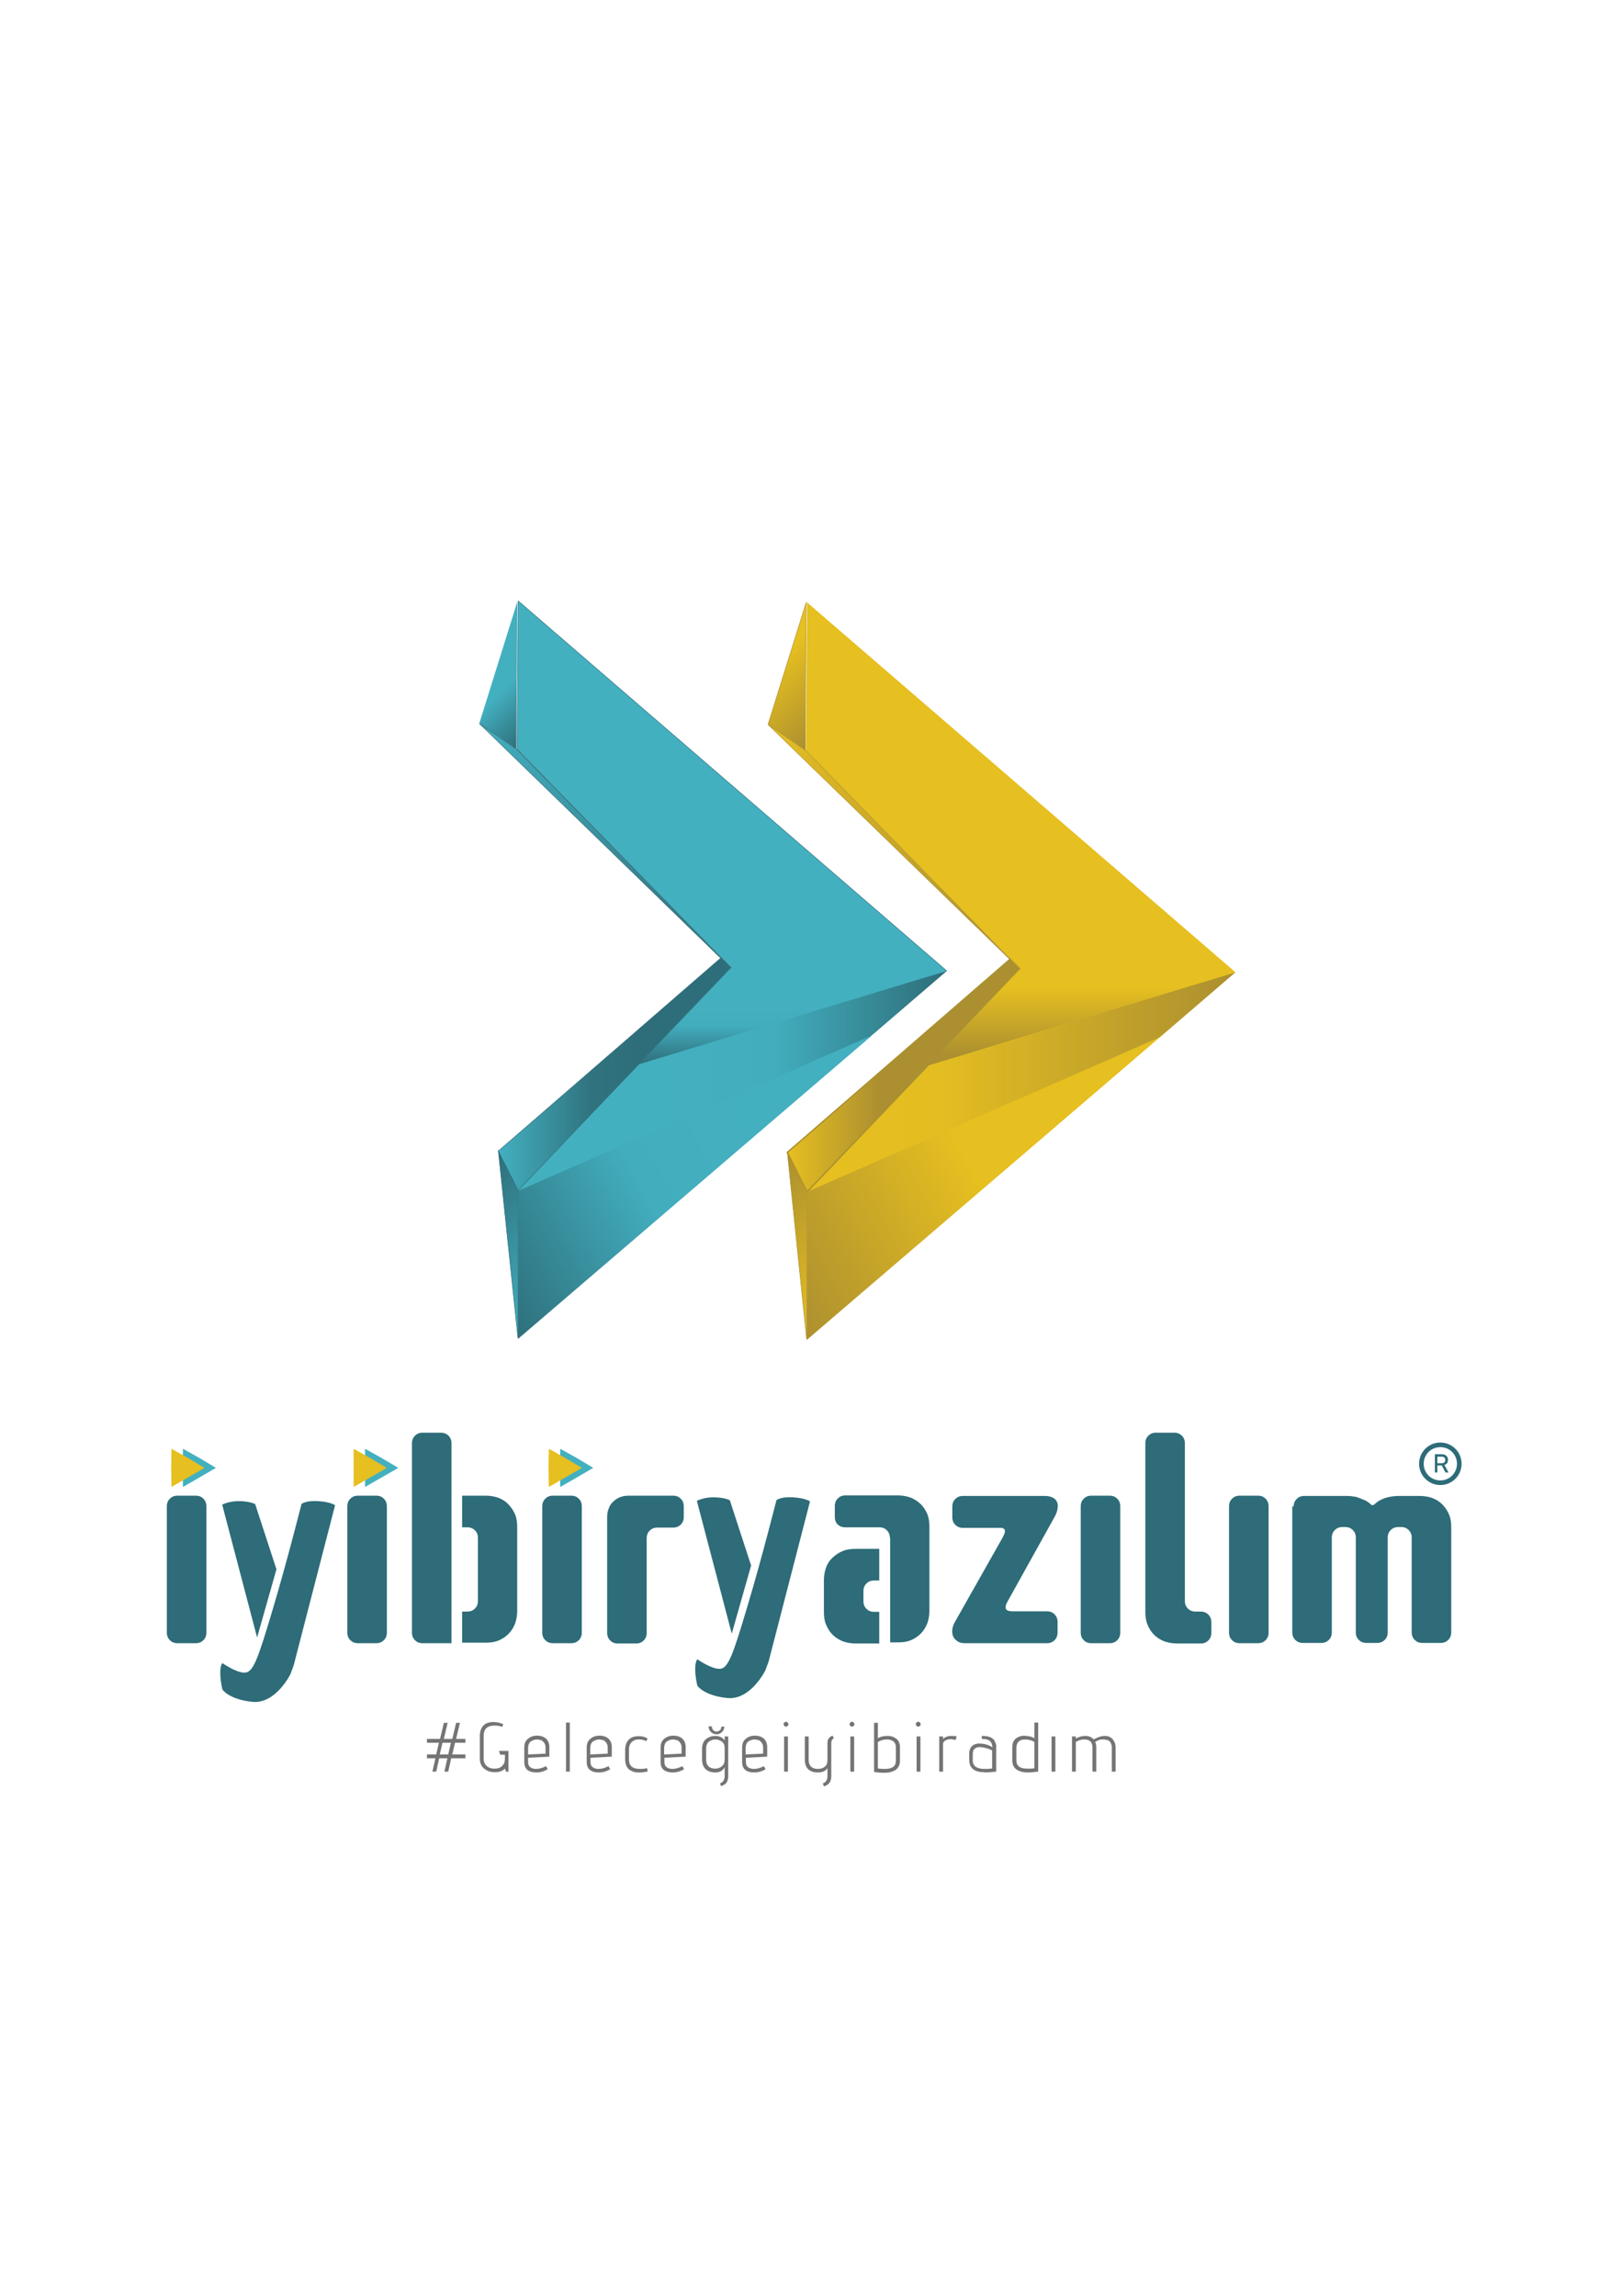 <?xml version="1.0" encoding="UTF-8"?>
<svg id="Layer_1" data-name="Layer 1" xmlns="http://www.w3.org/2000/svg" xmlns:xlink="http://www.w3.org/1999/xlink" version="1.1" viewBox="0 0 595.3 841.9">
  <defs>
    <style>
      .cls-1 {
        fill: #747474;
      }

      .cls-1, .cls-2, .cls-3, .cls-4, .cls-5, .cls-6, .cls-7, .cls-8, .cls-9, .cls-10, .cls-11, .cls-12 {
        stroke-width: 0px;
      }

      .cls-2 {
        fill: none;
      }

      .cls-3 {
        fill: url(#linear-gradient);
      }

      .cls-13 {
        fill: url(#linear-gradient-15);
        stroke: url(#linear-gradient-16);
      }

      .cls-13, .cls-14, .cls-15, .cls-16, .cls-17, .cls-18, .cls-19, .cls-20 {
        stroke-miterlimit: 10;
      }

      .cls-13, .cls-14, .cls-15, .cls-16, .cls-18, .cls-19, .cls-20 {
        stroke-width: .2px;
      }

      .cls-14 {
        fill: url(#linear-gradient-11);
        stroke: url(#linear-gradient-12);
      }

      .cls-15, .cls-6 {
        fill: #43b0c0;
      }

      .cls-15, .cls-18, .cls-19, .cls-20 {
        stroke: #306e7a;
      }

      .cls-4 {
        fill: url(#linear-gradient-17);
      }

      .cls-5 {
        fill: url(#linear-gradient-18);
      }

      .cls-16 {
        fill: url(#linear-gradient-9);
        stroke: url(#linear-gradient-10);
      }

      .cls-7 {
        fill: #2d6c78;
      }

      .cls-8 {
        fill: url(#linear-gradient-2);
      }

      .cls-9 {
        fill: url(#linear-gradient-8);
      }

      .cls-10 {
        fill: url(#linear-gradient-7);
      }

      .cls-11 {
        fill: url(#linear-gradient-6);
      }

      .cls-17 {
        fill: url(#linear-gradient-13);
        stroke: url(#linear-gradient-14);
        stroke-width: .5px;
      }

      .cls-18 {
        fill: url(#linear-gradient-4);
      }

      .cls-19 {
        fill: url(#linear-gradient-5);
      }

      .cls-20 {
        fill: url(#linear-gradient-3);
      }

      .cls-12 {
        fill: #e6bf20;
      }
    </style>
    <linearGradient id="linear-gradient" x1="190.1" y1="445.5" x2="347.1" y2="445.5" gradientTransform="translate(0 841.9) scale(1 -1)" gradientUnits="userSpaceOnUse">
      <stop offset="0" stop-color="#43b0c0"/>
      <stop offset=".3" stop-color="#43b0c0"/>
      <stop offset=".6" stop-color="#42adbd"/>
      <stop offset="1" stop-color="#2e6e7a"/>
    </linearGradient>
    <linearGradient id="linear-gradient-2" x1="202" y1="579.7" x2="175.1" y2="606.7" gradientTransform="translate(0 841.9) scale(1 -1)" gradientUnits="userSpaceOnUse">
      <stop offset="0" stop-color="#2e6e7a"/>
      <stop offset=".5" stop-color="#43b0c0"/>
    </linearGradient>
    <linearGradient id="linear-gradient-3" x1="175.8" y1="531.7" x2="268.1" y2="531.7" gradientTransform="translate(0 841.9) scale(1 -1)" gradientUnits="userSpaceOnUse">
      <stop offset="0" stop-color="#43b0c0"/>
      <stop offset="1" stop-color="#2e6e7a"/>
    </linearGradient>
    <linearGradient id="linear-gradient-4" x1="182.8" y1="447.9" x2="268.1" y2="447.9" gradientTransform="translate(0 841.9) scale(1 -1)" gradientUnits="userSpaceOnUse">
      <stop offset="0" stop-color="#43b0c0"/>
      <stop offset=".4" stop-color="#30737f"/>
      <stop offset=".6" stop-color="#2e6e7a"/>
    </linearGradient>
    <linearGradient id="linear-gradient-5" x1="205.4" y1="366.4" x2="167.4" y2="404.3" gradientTransform="translate(0 841.9) scale(1 -1)" gradientUnits="userSpaceOnUse">
      <stop offset="0" stop-color="#43b0c0"/>
      <stop offset="1" stop-color="#2e6e7a"/>
    </linearGradient>
    <linearGradient id="linear-gradient-6" x1="290.7" y1="486.9" x2="290.7" y2="451.6" gradientTransform="translate(0 841.9) scale(1 -1)" gradientUnits="userSpaceOnUse">
      <stop offset="0" stop-color="#43b0c0"/>
      <stop offset=".3" stop-color="#43b0c0"/>
      <stop offset=".6" stop-color="#42adbd"/>
      <stop offset="1" stop-color="#2e6e7a"/>
    </linearGradient>
    <linearGradient id="linear-gradient-7" x1="536.2" y1="-5.4" x2="367.6" y2="-35.7" gradientTransform="translate(-86.8 728.9) rotate(-39.3) scale(1 .9)" gradientUnits="userSpaceOnUse">
      <stop offset="0" stop-color="#43b0c0"/>
      <stop offset=".3" stop-color="#43b0c0"/>
      <stop offset=".6" stop-color="#42adbd"/>
      <stop offset="1" stop-color="#2e6e7a"/>
    </linearGradient>
    <linearGradient id="linear-gradient-8" x1="296" y1="445" x2="453.1" y2="445" gradientTransform="translate(0 841.9) scale(1 -1)" gradientUnits="userSpaceOnUse">
      <stop offset="0" stop-color="#e6bf20"/>
      <stop offset=".3" stop-color="#e4be21"/>
      <stop offset="1" stop-color="#ab8f30"/>
    </linearGradient>
    <linearGradient id="linear-gradient-9" x1="308" y1="579.3" x2="281" y2="606.2" gradientTransform="translate(0 841.9) scale(1 -1)" gradientUnits="userSpaceOnUse">
      <stop offset="0" stop-color="#ab8f30"/>
      <stop offset=".8" stop-color="#e6bf20"/>
    </linearGradient>
    <linearGradient id="linear-gradient-10" x1="281.6" y1="594.1" x2="295.8" y2="594.1" gradientTransform="translate(0 841.9) scale(1 -1)" gradientUnits="userSpaceOnUse">
      <stop offset="0" stop-color="#e6bf20"/>
      <stop offset="0" stop-color="#ad9130"/>
      <stop offset="1" stop-color="#ab8f30"/>
    </linearGradient>
    <linearGradient id="linear-gradient-11" x1="281.7" y1="531.3" x2="374.1" y2="531.3" gradientTransform="translate(0 841.9) scale(1 -1)" gradientUnits="userSpaceOnUse">
      <stop offset="0" stop-color="#e6bf20"/>
      <stop offset="1" stop-color="#ab8f30"/>
    </linearGradient>
    <linearGradient id="linear-gradient-12" x1="281.7" y1="531.3" x2="374.1" y2="531.3" gradientTransform="translate(0 841.9) scale(1 -1)" gradientUnits="userSpaceOnUse">
      <stop offset="0" stop-color="#e6bf20"/>
      <stop offset="0" stop-color="#ad9130"/>
      <stop offset="1" stop-color="#ab8f30"/>
    </linearGradient>
    <linearGradient id="linear-gradient-13" x1="288.8" y1="447.4" x2="374.1" y2="447.4" gradientTransform="translate(0 841.9) scale(1 -1)" gradientUnits="userSpaceOnUse">
      <stop offset="0" stop-color="#e6bf20"/>
      <stop offset=".4" stop-color="#ab8f30"/>
    </linearGradient>
    <linearGradient id="linear-gradient-14" x1="288.5" y1="447.5" x2="374.5" y2="447.5" gradientTransform="translate(0 841.9) scale(1 -1)" gradientUnits="userSpaceOnUse">
      <stop offset="0" stop-color="#ab8f30"/>
      <stop offset="1" stop-color="#aa9231"/>
    </linearGradient>
    <linearGradient id="linear-gradient-15" x1="311.3" y1="366" x2="273.3" y2="403.9" gradientTransform="translate(0 841.9) scale(1 -1)" gradientUnits="userSpaceOnUse">
      <stop offset="0" stop-color="#e6bf20"/>
      <stop offset="1" stop-color="#ab8f30"/>
    </linearGradient>
    <linearGradient id="linear-gradient-16" x1="311.4" y1="366" x2="273" y2="404.3" gradientTransform="translate(0 841.9) scale(1 -1)" gradientUnits="userSpaceOnUse">
      <stop offset="0" stop-color="#aa9131"/>
      <stop offset="1" stop-color="#ab8f30"/>
    </linearGradient>
    <linearGradient id="linear-gradient-17" x1="396.7" y1="490.3" x2="396.7" y2="454.7" gradientTransform="translate(0 841.9) scale(1 -1)" gradientUnits="userSpaceOnUse">
      <stop offset=".3" stop-color="#e6bf20"/>
      <stop offset="1" stop-color="#ab8f30"/>
    </linearGradient>
    <linearGradient id="linear-gradient-18" x1="617.6" y1="69.4" x2="449" y2="39.2" gradientTransform="translate(-86.8 728.9) rotate(-39.3) scale(1 .9)" gradientUnits="userSpaceOnUse">
      <stop offset="0" stop-color="#e6bf20"/>
      <stop offset=".3" stop-color="#e6bf20"/>
      <stop offset=".5" stop-color="#e6bf20"/>
      <stop offset="1" stop-color="#ab8f30"/>
    </linearGradient>
  </defs>
  <path class="cls-15" d="M190.1,220.5l-.4,54.3,78.5,80.1-78.1,81.7v54.1c52.4-44.9,104.7-89.8,157.1-134.7h0c-52.4-45.2-104.7-90.4-157.1-135.6h0Z"/>
  <path class="cls-3" d="M234.3,390.3c38-11,74.8-23.2,112.8-34.2l-27.7,23.8-129.4,56.7c15.5-15.8,28.8-30.5,44.3-46.4h0Z"/>
  <polyline class="cls-8" points="175.8 265.3 175.8 265.3 189.8 220.5 189.6 247.7 189.4 274.7"/>
  <polygon class="cls-20" points="268.1 355 175.8 265.3 189.6 274.9 268.1 355"/>
  <path class="cls-18" d="M264.4,351.3l-81.6,70.8,7.2,14.5c1.9-1.9,78.1-81.7,78.1-81.7l-3.7-3.7h0Z"/>
  <polygon class="cls-19" points="182.8 422.2 190 490.8 190.1 436.7 182.8 422.2"/>
  <polygon class="cls-11" points="347.1 356.1 234.3 390.3 268.1 355 347.1 356.1"/>
  <path class="cls-10" d="M190.1,436.7l129.4-56.7-129.4,110.9"/>
  <path class="cls-12" d="M296,221l-.4,54.3,78.5,80.1-78.1,81.7v54.1c52.4-44.9,104.7-89.8,157.1-134.7h0c-52.4-45.2-104.7-90.4-157.1-135.6h0Z"/>
  <path class="cls-9" d="M340.3,390.8c38-11,74.8-23.2,112.8-34.2l-27.7,23.8-129.4,56.7c15.5-15.8,28.8-30.5,44.3-46.4h0Z"/>
  <polyline class="cls-16" points="281.7 265.7 281.7 265.7 295.7 221 295.5 248.2 295.4 275.2"/>
  <polygon class="cls-14" points="374.1 355.4 281.7 265.7 295.6 275.3 374.1 355.4"/>
  <path class="cls-17" d="M370.4,351.8l-81.6,70.8,7.2,14.5c1.9-1.9,78.1-81.7,78.1-81.7l-3.7-3.7h0Z"/>
  <polygon class="cls-13" points="288.8 422.7 295.9 491.3 296 437.1 288.8 422.7"/>
  <polygon class="cls-4" points="453.1 356.6 340.3 390.8 374.1 355.4 453.1 356.6"/>
  <path class="cls-5" d="M296,491.3l129.4-110.9-129.4,56.7"/>
  <path class="cls-2" d="M234.3,390.3"/>
  <polygon class="cls-6" points="79.2 538.3 73.2 541.8 67.1 545.3 67 538.3 67.1 531.3 73.2 534.7 79.2 538.3"/>
  <polygon class="cls-6" points="146.1 538.3 140 541.8 133.9 545.3 133.9 538.3 133.9 531.3 140 534.7 146.1 538.3"/>
  <polygon class="cls-6" points="217.6 538.3 211.6 541.8 205.5 545.3 205.4 538.3 205.5 531.3 211.6 534.7 217.6 538.3"/>
  <g>
    <path class="cls-7" d="M61.2,598.7v-46.3c0-1.2.4-2.1,1.1-2.8s1.6-1.1,2.8-1.1h6.7c1.2,0,2.1.4,2.8,1.1.7.7,1.1,1.6,1.1,2.8v46.3c0,1.2-.4,2.1-1.1,2.8s-1.6,1.1-2.8,1.1h-6.7c-1.2,0-2.1-.4-2.8-1.1-.7-.7-1.1-1.6-1.1-2.8Z"/>
    <path class="cls-7" d="M127.4,598.7v-46.3c0-1.2.4-2.1,1.1-2.8s1.6-1.1,2.8-1.1h6.7c1.2,0,2.1.4,2.8,1.1.7.7,1.1,1.6,1.1,2.8v46.3c0,1.2-.4,2.1-1.1,2.8-.7.7-1.6,1.1-2.8,1.1h-6.7c-1.2,0-2.1-.4-2.8-1.1-.7-.7-1.1-1.6-1.1-2.8Z"/>
    <path class="cls-7" d="M165.6,602.6h-10.6c-1.2,0-2.1-.4-2.8-1.1-.7-.7-1.1-1.6-1.1-2.8v-69.4c0-1.2.4-2.1,1.1-2.8.7-.7,1.6-1.1,2.8-1.1h6.7c1.2,0,2.1.4,2.8,1.1.7.7,1.1,1.6,1.1,2.8v73.2h0ZM169.5,591h1.9c1.2,0,2.1-.4,2.8-1.1.7-.7,1.1-1.6,1.1-2.8v-23.1c0-1.2-.4-2.1-1.1-2.8-.7-.7-1.6-1.1-2.8-1.1h-1.9v-11.6h8.7c1.7,0,3.3.3,4.7.8,1.4.6,2.6,1.3,3.6,2.4s1.8,2.2,2.4,3.6c.6,1.4.8,3,.8,4.7v30.8c0,1.7-.3,3.3-.8,4.7-.6,1.4-1.3,2.6-2.4,3.7-1,1-2.2,1.8-3.6,2.4-1.4.6-3,.8-4.7.8h-8.7v-11.6.2Z"/>
    <path class="cls-7" d="M198.9,598.7v-46.3c0-1.2.4-2.1,1.1-2.8s1.6-1.1,2.8-1.1h6.7c1.2,0,2.1.4,2.8,1.1.7.7,1.1,1.6,1.1,2.8v46.3c0,1.2-.4,2.1-1.1,2.8-.7.7-1.6,1.1-2.8,1.1h-6.7c-1.2,0-2.1-.4-2.8-1.1-.7-.7-1.1-1.6-1.1-2.8Z"/>
    <path class="cls-7" d="M222.7,556.3c0-1.2.2-2.2.6-3.2.4-1,.9-1.8,1.6-2.4.7-.7,1.5-1.2,2.4-1.6,1-.4,2-.6,3.2-.6h16.4c1.2,0,2.1.4,2.8,1.1.7.7,1.1,1.6,1.1,2.8v3.9c0,1.2-.4,2.1-1.1,2.8-.7.7-1.6,1.1-2.8,1.1h-5.8c-1.2,0-2.1.4-2.8,1.1s-1.1,1.6-1.1,2.8v34.7c0,1.2-.4,2.1-1.1,2.8-.7.7-1.6,1.1-2.8,1.1h-6.7c-1.2,0-2.1-.4-2.8-1.1-.7-.7-1.1-1.6-1.1-2.8v-42.4h0Z"/>
    <path class="cls-7" d="M316.7,587.2c0,1.2.4,2.1,1.1,2.8s1.6,1.1,2.8,1.1h1.9v11.6h-8.7c-1.7,0-3.3-.3-4.7-.8-1.4-.6-2.6-1.3-3.7-2.4-1-1-1.8-2.2-2.4-3.7-.6-1.4-.8-3-.8-4.7v-11.6c0-1.7.3-3.3.8-4.7s1.3-2.6,2.4-3.6,2.2-1.8,3.7-2.4c1.4-.6,3-.8,4.7-.8h8.7v11.6h-1.9c-1.2,0-2.1.4-2.8,1.1-.7.7-1.1,1.6-1.1,2.8v3.9-.2ZM326.4,564c0-1.2-.4-2.1-1.1-2.8s-1.6-1.1-2.8-1.1h-12.5c-1.2,0-2.1-.4-2.8-1.1-.7-.7-1-1.6-1-2.8v-3.9c0-1.2.4-2.1,1.1-2.8s1.6-1.1,2.8-1.1h19.2c1.7,0,3.3.3,4.7.8,1.4.6,2.6,1.3,3.7,2.4s1.8,2.2,2.4,3.6c.6,1.4.8,3,.8,4.7v30.8c0,1.7-.3,3.3-.8,4.7-.6,1.4-1.3,2.6-2.4,3.7-1,1-2.2,1.8-3.6,2.4-1.4.6-3,.8-4.7.8h-2.9v-38.5.2Z"/>
    <path class="cls-7" d="M367.9,563.5c.4-.7.6-1.3.7-1.7,0-.4,0-.8-.2-1s-.5-.4-1-.5c-.5,0-1,0-1.7,0h-12.5c-1.2,0-2.1-.4-2.8-1.1-.7-.7-1.1-1.6-1.1-2.8v-3.9c0-1.2.4-2.1,1.1-2.8s1.6-1.1,2.8-1.1h30c1.2,0,2.1.2,2.9.6.8.4,1.3.9,1.6,1.6.3.7.4,1.5.2,2.4-.1,1-.5,2-1.1,3.1l-17.4,31.3c-.6,1.1-.7,2-.4,2.5.4.6,1.2.8,2.5.8h12.5c1.2,0,2.1.4,2.8,1.1.7.7,1.1,1.6,1.1,2.8v3.9c0,1.2-.4,2.1-1.1,2.8s-1.6,1.1-2.8,1.1h-30c-1.2,0-2.1-.2-2.8-.7s-1.3-1.1-1.6-1.8-.4-1.6-.3-2.5.4-1.8.9-2.7l17.7-31.3h0Z"/>
    <path class="cls-7" d="M396.4,598.7v-46.3c0-1.2.4-2.1,1.1-2.8s1.6-1.1,2.8-1.1h6.7c1.2,0,2.1.4,2.8,1.1.7.7,1.1,1.6,1.1,2.8v46.3c0,1.2-.4,2.1-1.1,2.8s-1.6,1.1-2.8,1.1h-6.7c-1.2,0-2.1-.4-2.8-1.1-.7-.7-1.1-1.6-1.1-2.8Z"/>
    <path class="cls-7" d="M420.1,529.3c0-1.2.4-2.1,1.1-2.8s1.6-1.1,2.8-1.1h6.7c1.2,0,2.1.4,2.8,1.1.7.7,1.1,1.6,1.1,2.8v57.8c0,1.2.4,2.1,1.1,2.8s1.6,1.1,2.8,1.1h1.9c1.2,0,2.1.4,2.8,1.1.7.7,1.1,1.6,1.1,2.8v3.9c0,1.2-.4,2.1-1.1,2.8s-1.6,1.1-2.8,1.1h-8.7c-1.7,0-3.3-.3-4.7-.8-1.4-.6-2.6-1.3-3.7-2.4-1-1-1.8-2.2-2.4-3.7-.6-1.4-.8-3-.8-4.7v-61.7h0Z"/>
    <path class="cls-7" d="M450.8,598.7v-46.3c0-1.2.4-2.1,1.1-2.8s1.6-1.1,2.8-1.1h6.7c1.2,0,2.1.4,2.8,1.1.7.7,1.1,1.6,1.1,2.8v46.3c0,1.2-.4,2.1-1.1,2.8s-1.6,1.1-2.8,1.1h-6.7c-1.2,0-2.1-.4-2.8-1.1-.7-.7-1.1-1.6-1.1-2.8Z"/>
    <path class="cls-7" d="M474.5,552.5c0-1.2.4-2.1,1.1-2.8s1.6-1.1,2.8-1.1h15.4c.8,0,1.7,0,2.5.2.8,0,1.7.3,2.4.6.8.3,1.5.6,2.2.9.7.4,1.3.8,1.8,1.3s1,.5,1.5,0c.9-.9,2.1-1.6,3.7-2.2,1.6-.5,3.3-.8,5.2-.8h7.7c1.7,0,3.3.3,4.7.8,1.4.6,2.6,1.3,3.6,2.4,1,1,1.8,2.2,2.4,3.6.6,1.4.8,3,.8,4.7v38.5c0,1.2-.4,2.1-1.1,2.8-.7.7-1.6,1.1-2.8,1.1h-6.7c-1.2,0-2.1-.4-2.8-1.1-.7-.7-1.1-1.6-1.1-2.8v-34.7c0-1.2-.4-2.1-1.1-2.8-.7-.7-1.6-1.1-2.8-1.1h-1c-1.2,0-2.1.4-2.8,1.1-.7.7-1.1,1.6-1.1,2.8v34.7c0,1.2-.4,2.1-1.1,2.8s-1.6,1.1-2.8,1.1h-3.9c-1.2,0-2.1-.4-2.8-1.1-.7-.7-1.1-1.6-1.1-2.8v-34.7c0-1.2-.4-2.1-1.1-2.8s-1.6-1.1-2.8-1.1h-1c-1.2,0-2.1.4-2.8,1.1-.7.7-1.1,1.6-1.1,2.8v34.7c0,1.2-.4,2.1-1.1,2.8s-1.6,1.1-2.8,1.1h-6.7c-1.2,0-2.1-.4-2.8-1.1-.7-.7-1.1-1.6-1.1-2.8v-46.3l.5.2Z"/>
  </g>
  <g>
    <path class="cls-7" d="M81.5,551.8s2.5-1.4,6.5-1.3,5.6,1.1,5.6,1.1l7.8,23.9-7.1,25-12.8-48.7Z"/>
    <path class="cls-7" d="M110.5,551.6s1.5-1.4,6.2-1.1,6.2,1.5,6.2,1.5l-15.2,58.8-1.2,3.2s-5.4,11-14,10.1-10.9-4.5-10.9-4.5c0,0-.7-2.4-.8-5.7s.8-4,.8-4c0,0,4.9,3.5,8.1,3.5s4.9-5,10.3-23.1,10.6-38.8,10.6-38.8h0Z"/>
  </g>
  <g>
    <path class="cls-7" d="M255.6,550.4s2.5-1.4,6.5-1.3,5.6,1.1,5.6,1.1l7.8,23.9-7.1,25-12.8-48.7h0Z"/>
    <path class="cls-7" d="M284.7,550.2s1.5-1.4,6.2-1.1,6.2,1.5,6.2,1.5l-15.2,58.8-1.2,3.2s-5.4,11-14,10.1-10.9-4.5-10.9-4.5c0,0-.7-2.4-.8-5.7s.8-4,.8-4c0,0,4.9,3.5,8.1,3.5s4.9-5,10.3-23.1,10.6-38.8,10.6-38.8h-.1Z"/>
  </g>
  <path class="cls-7" d="M528.3,529c-4.3,0-7.8,3.5-7.8,7.8s3.5,7.8,7.8,7.8,7.8-3.5,7.8-7.8-3.5-7.8-7.8-7.8ZM528.3,542.9c-3.4,0-6.1-2.7-6.1-6.1s2.7-6.1,6.1-6.1,6.1,2.7,6.1,6.1-2.7,6.1-6.1,6.1Z"/>
  <path class="cls-7" d="M527.2,540h-.9v-6.7h2.6c1.3,0,2.2.8,2.2,2s-.5,1.7-1.3,1.9l1.5,2.8h-1.1l-1.4-2.6h-1.6v2.6ZM527.2,536.6h1.6c.8,0,1.3-.4,1.3-1.2s-.5-1.2-1.3-1.2h-1.6v2.5h0Z"/>
  <path class="cls-7" d="M81.7,583"/>
  <polygon class="cls-12" points="213.4 538.3 207.4 541.8 201.3 545.3 201.2 538.3 201.3 531.3 207.4 534.7 213.4 538.3"/>
  <polygon class="cls-12" points="141.9 538.3 135.8 541.8 129.7 545.3 129.7 538.3 129.7 531.3 135.8 534.7 141.9 538.3"/>
  <polygon class="cls-12" points="75 538.3 69 541.8 62.9 545.3 62.8 538.3 62.9 531.3 69 534.7 75 538.3"/>
  <path class="cls-1" d="M170.6,644.8h-5.1l-1.1,4.9h-1.4l1.1-4.9h-3l-1.1,4.9h-1.4l1.1-4.9h-3.1v-1.4h3.4l1-4.3h-4.4v-1.4h4.8l1.4-5.9h1.4l-1.4,5.9h3.1l1.4-5.9h1.4l-1.4,5.9h3.4v1.4h-3.8l-1,4.3h4.8v1.4h0ZM164.4,643.4l1-4.3h-3.1l-1,4.3h3.1Z"/>
  <path class="cls-1" d="M186.7,649.7h-1.1l-.4-1.1c-.9.9-2.1,1.3-3.7,1.3s-2.8-.4-3.9-1.3c-1.1-.9-1.6-2.1-1.6-3.8v-8.1c0-2.2.7-3.7,2.2-4.6.8-.4,1.7-.6,2.8-.6s2.5.3,3.6.8l-.4,1c-1-.4-1.9-.5-2.8-.5-2.7,0-4,1.3-4,3.8v8.3c0,1.2.4,2.1,1.1,2.7.8.7,1.7,1,2.9,1s2.1-.3,2.8-1,1-1.5,1-2.6v-1.5h-1.7l-.5-1.4h3.5v7.7h.2Z"/>
  <path class="cls-1" d="M196.5,648.7c1.2,0,2.4-.3,3.8-1l.6,1.1c-1.3.8-2.7,1.2-4.1,1.2-3,0-4.5-1.3-4.5-3.8v-5.3c0-1.4.4-2.5,1.3-3.2.9-.8,2-1.2,3.4-1.2s2.5.4,3.3,1.1c.8.8,1.2,1.8,1.2,3.2v3.4l-7.8.4v1.6c0,.9.3,1.6,1,2,.5.3,1.1.5,1.9.5h0ZM200.1,643v-2.2c0-.7-.2-1.3-.6-1.8-.4-.5-.8-.8-1.2-.9-.4,0-.8-.2-1.3-.2-.9,0-1.7.3-2.4.8-.6.5-.9,1.3-.9,2.4v2.3l6.4-.3h0Z"/>
  <path class="cls-1" d="M209,649.7h-1.4v-18h1.4v18Z"/>
  <path class="cls-1" d="M219.4,648.7c1.2,0,2.4-.3,3.8-1l.6,1.1c-1.3.8-2.7,1.2-4.1,1.2-3,0-4.5-1.3-4.5-3.8v-5.3c0-1.4.4-2.5,1.3-3.2.9-.8,2-1.2,3.4-1.2s2.5.4,3.3,1.1c.8.8,1.2,1.8,1.2,3.2v3.4l-7.8.4v1.6c0,.9.3,1.6,1,2,.5.3,1.1.5,1.9.5h0ZM222.9,643v-2.2c0-.7-.2-1.3-.6-1.8-.4-.5-.8-.8-1.2-.9-.4,0-.8-.2-1.3-.2-.9,0-1.7.3-2.4.8-.6.5-.9,1.3-.9,2.4v2.3l6.4-.3h0Z"/>
  <path class="cls-1" d="M234.7,648.7c.8,0,1.6,0,2.6-.3l.3,1.2c-1.1.3-2.1.4-3,.4s-1.8,0-2.6-.4c-1.8-.6-2.7-2.1-2.7-4.5v-3.3c0-1.2.2-2.2.7-3,.8-1.4,2.2-2.1,4.1-2.1s2.3.3,3.4.8l-.4,1c-1-.4-1.8-.6-2.5-.6s-1.3,0-1.9.3c-.5.2-1,.6-1.4,1.1-.4.6-.6,1.4-.6,2.3v3.7c0,2.2,1.3,3.4,4,3.4h0Z"/>
  <path class="cls-1" d="M246.5,648.7c1.2,0,2.4-.3,3.8-1l.6,1.1c-1.3.8-2.7,1.2-4.1,1.2-3,0-4.5-1.3-4.5-3.8v-5.3c0-1.4.4-2.5,1.3-3.2.9-.8,2-1.2,3.4-1.2s2.5.4,3.3,1.1c.8.8,1.2,1.8,1.2,3.2v3.4l-7.8.4v1.6c0,.9.3,1.6,1,2,.5.3,1.1.5,1.9.5h0ZM250,643v-2.2c0-.7-.2-1.3-.6-1.8-.4-.5-.8-.8-1.2-.9-.4,0-.8-.2-1.3-.2-.9,0-1.7.3-2.4.8-.6.5-.9,1.3-.9,2.4v2.3l6.4-.3h0Z"/>
  <path class="cls-1" d="M265.7,633h0c0,.9-.3,1.6-.9,2.2-.6.6-1.3.8-2,.8s-1.5-.3-2-.8c-.6-.6-.9-1.3-.9-2.1h0c0,0,1.2,0,1.2,0h0c0,.6.2,1,.5,1.4.3.3.8.5,1.2.5s.9-.2,1.3-.5c.3-.3.5-.8.5-1.3h0c0,0,1.1,0,1.1,0h0ZM264.5,655.1l-.4-1.1c1.1-.4,1.7-1.3,1.7-2.7v-3.2c-.7,1.3-1.9,1.9-3.4,1.9s-2.7-.4-3.6-1.2c-.8-.8-1.3-2-1.3-3.6v-3.8c0-1.5.4-2.7,1.3-3.5s2.1-1.3,3.6-1.3,2.7.6,3.4,1.7v-1.5c-.1,0,1.3,0,1.3,0v14.5c0,1-.2,1.8-.6,2.4-.4.6-1.1,1-2.1,1.3h.1ZM265.8,645.3v-4.2c0-1.1-.3-1.9-1-2.4s-1.5-.8-2.4-.8-1.7.3-2.4.8c-.7.6-1,1.5-1,2.7v3.9c0,1.1.3,1.9.9,2.5.6.5,1.4.8,2.4.8s1.8-.3,2.5-.9c.7-.6,1-1.4,1-2.5h0Z"/>
  <path class="cls-1" d="M276.4,648.7c1.2,0,2.4-.3,3.8-1l.6,1.1c-1.3.8-2.7,1.2-4.1,1.2-3,0-4.5-1.3-4.5-3.8v-5.3c0-1.4.4-2.5,1.3-3.2.9-.8,2-1.2,3.4-1.2s2.5.4,3.3,1.1c.8.8,1.2,1.8,1.2,3.2v3.4l-7.8.4v1.6c0,.9.3,1.6,1,2,.5.3,1.1.5,1.9.5h0ZM279.9,643v-2.2c0-.7-.2-1.3-.6-1.8s-.8-.8-1.2-.9c-.4,0-.8-.2-1.3-.2-.9,0-1.7.3-2.4.8-.6.5-.9,1.3-.9,2.4v2.3l6.4-.3h0Z"/>
  <path class="cls-1" d="M289.2,632.3c0,.2,0,.4-.3.6-.2.2-.4.3-.6.3s-.4,0-.6-.3c-.2-.2-.3-.4-.3-.6s0-.4.3-.6c.2-.2.4-.3.6-.3s.4,0,.6.3.3.4.3.6ZM289,649.7h-1.4v-12.9h1.4v12.9Z"/>
  <path class="cls-1" d="M302.2,655.1l-.4-1.1c1.2-.4,1.7-1.3,1.7-2.7v-2.9c-.6,1-1.8,1.6-3.4,1.6-3.3,0-4.9-1.6-4.9-4.8v-8.4h1.4v8.6c0,1.1.3,1.9.9,2.5.6.5,1.4.8,2.5.8s1.9-.3,2.5-.8c.7-.5,1-1.4,1-2.5v-5.1c0-1.3,0-2.1.3-2.5.3-.6.8-1,1.6-1.3l.4,1c-.6.3-.9.9-.9,1.8v11.9c0,1-.2,1.9-.6,2.5s-1.1,1.1-2.1,1.4Z"/>
  <path class="cls-1" d="M313.4,632.3c0,.2,0,.4-.3.6-.2.2-.4.3-.6.3s-.4,0-.6-.3c-.2-.2-.3-.4-.3-.6s0-.4.3-.6c.2-.2.4-.3.6-.3s.4,0,.6.3.3.4.3.6ZM313.3,649.7h-1.4v-12.9h1.4v12.9Z"/>
  <path class="cls-1" d="M322,637.5c.8-.6,2-.9,3.4-.9s1.8.2,2.5.5c1.5.7,2.2,1.9,2.2,3.7v4.9c0,1.7-.7,2.9-2,3.6-1,.5-2.1.8-3.4.8s-2.6,0-4.1-.3v-18h1.4v5.8h0ZM322,638.8v9.7c1,.2,1.8.2,2.6.2,2.7,0,4-1,4-3v-4.8c0-.9-.2-1.6-.7-2.1-.6-.6-1.5-.9-2.6-.9s-2.3.3-3.3.9h0Z"/>
  <path class="cls-1" d="M337.7,632.3c0,.2,0,.4-.3.6-.2.2-.4.3-.6.3s-.4,0-.6-.3c-.2-.2-.3-.4-.3-.6s0-.4.3-.6c.2-.2.4-.3.6-.3s.4,0,.6.3.3.4.3.6ZM337.6,649.7h-1.4v-12.9h1.4v12.9Z"/>
  <path class="cls-1" d="M350.5,638.1c-.7-.2-1.3-.3-2-.3s-1.3.2-1.8.5-.8.7-.8,1.3v10.1h-1.4v-12.9h1.4v.9c.7-.7,1.8-1.1,3.1-1.1s1.2,0,1.9.2l-.4,1.3h0Z"/>
  <path class="cls-1" d="M361.1,649.9c-3.8,0-5.6-1.5-5.6-4.6v-2.1c0-1.7.6-2.8,1.8-3.4.6-.3,1.2-.4,1.8-.4,2,0,3.6.5,4.9,1.4,0-.9-.3-1.7-.8-2.2-.5-.6-1.6-.9-3.1-.9v-1.1c1.5,0,2.5.2,3.2.5.4.2.7.4.9.6.3.2.5.4.6.8.2.3.3.6.4.8s.2.5.2.9v9.5c-1.8.2-3.2.3-4.3.3h0ZM363.9,648.5v-6.6c-1.4-.7-2.9-1.1-4.4-1.2h-.3c-.7,0-1.2.2-1.7.6-.5.4-.7,1.1-.7,2v2.2c0,1.4.6,2.4,1.9,2.8.7.3,1.5.4,2.4.4s1.8,0,2.8-.2h0Z"/>
  <path class="cls-1" d="M376,636.6c1.4,0,2.6.3,3.4.9v-5.8h1.4v18c-1.5.2-2.8.3-4.1.3s-2.4-.3-3.4-.8c-1.3-.7-2-1.9-2-3.6v-4.9c0-1.8.7-3,2.2-3.7.7-.3,1.5-.5,2.5-.5h0ZM379.4,638.8c-1-.6-2.2-.9-3.4-.9s-1.9.3-2.4.8-.8,1.3-.8,2.1v4.8c0,2,1.3,3,4,3s1.6,0,2.6-.2v-9.7h0Z"/>
  <path class="cls-1" d="M387.1,649.7h-1.4v-12.9h1.4v12.9Z"/>
  <path class="cls-1" d="M401.1,637.9c1.5-.8,2.8-1.3,4.1-1.3s2.2.4,2.9,1.2c.7.8,1.1,1.8,1.1,3v8.9h-1.4v-8.8c0-.8-.2-1.4-.5-1.9s-.7-.8-1.2-.9c-.5,0-.8-.2-1.1-.2h-1c-.3,0-.8.2-1.4.4l-.9.5c.3.6.4,1.3.4,2v8.9h-1.4v-8.8c0-.9-.2-1.6-.6-2.1-.5-.6-1.3-.9-2.4-.9s-2.1.3-3.1.9v10.9h-1.4v-12.9h1.4v.8c1.1-.7,2.3-1,3.5-1s2.2.4,3,1.2h0Z"/>
</svg>